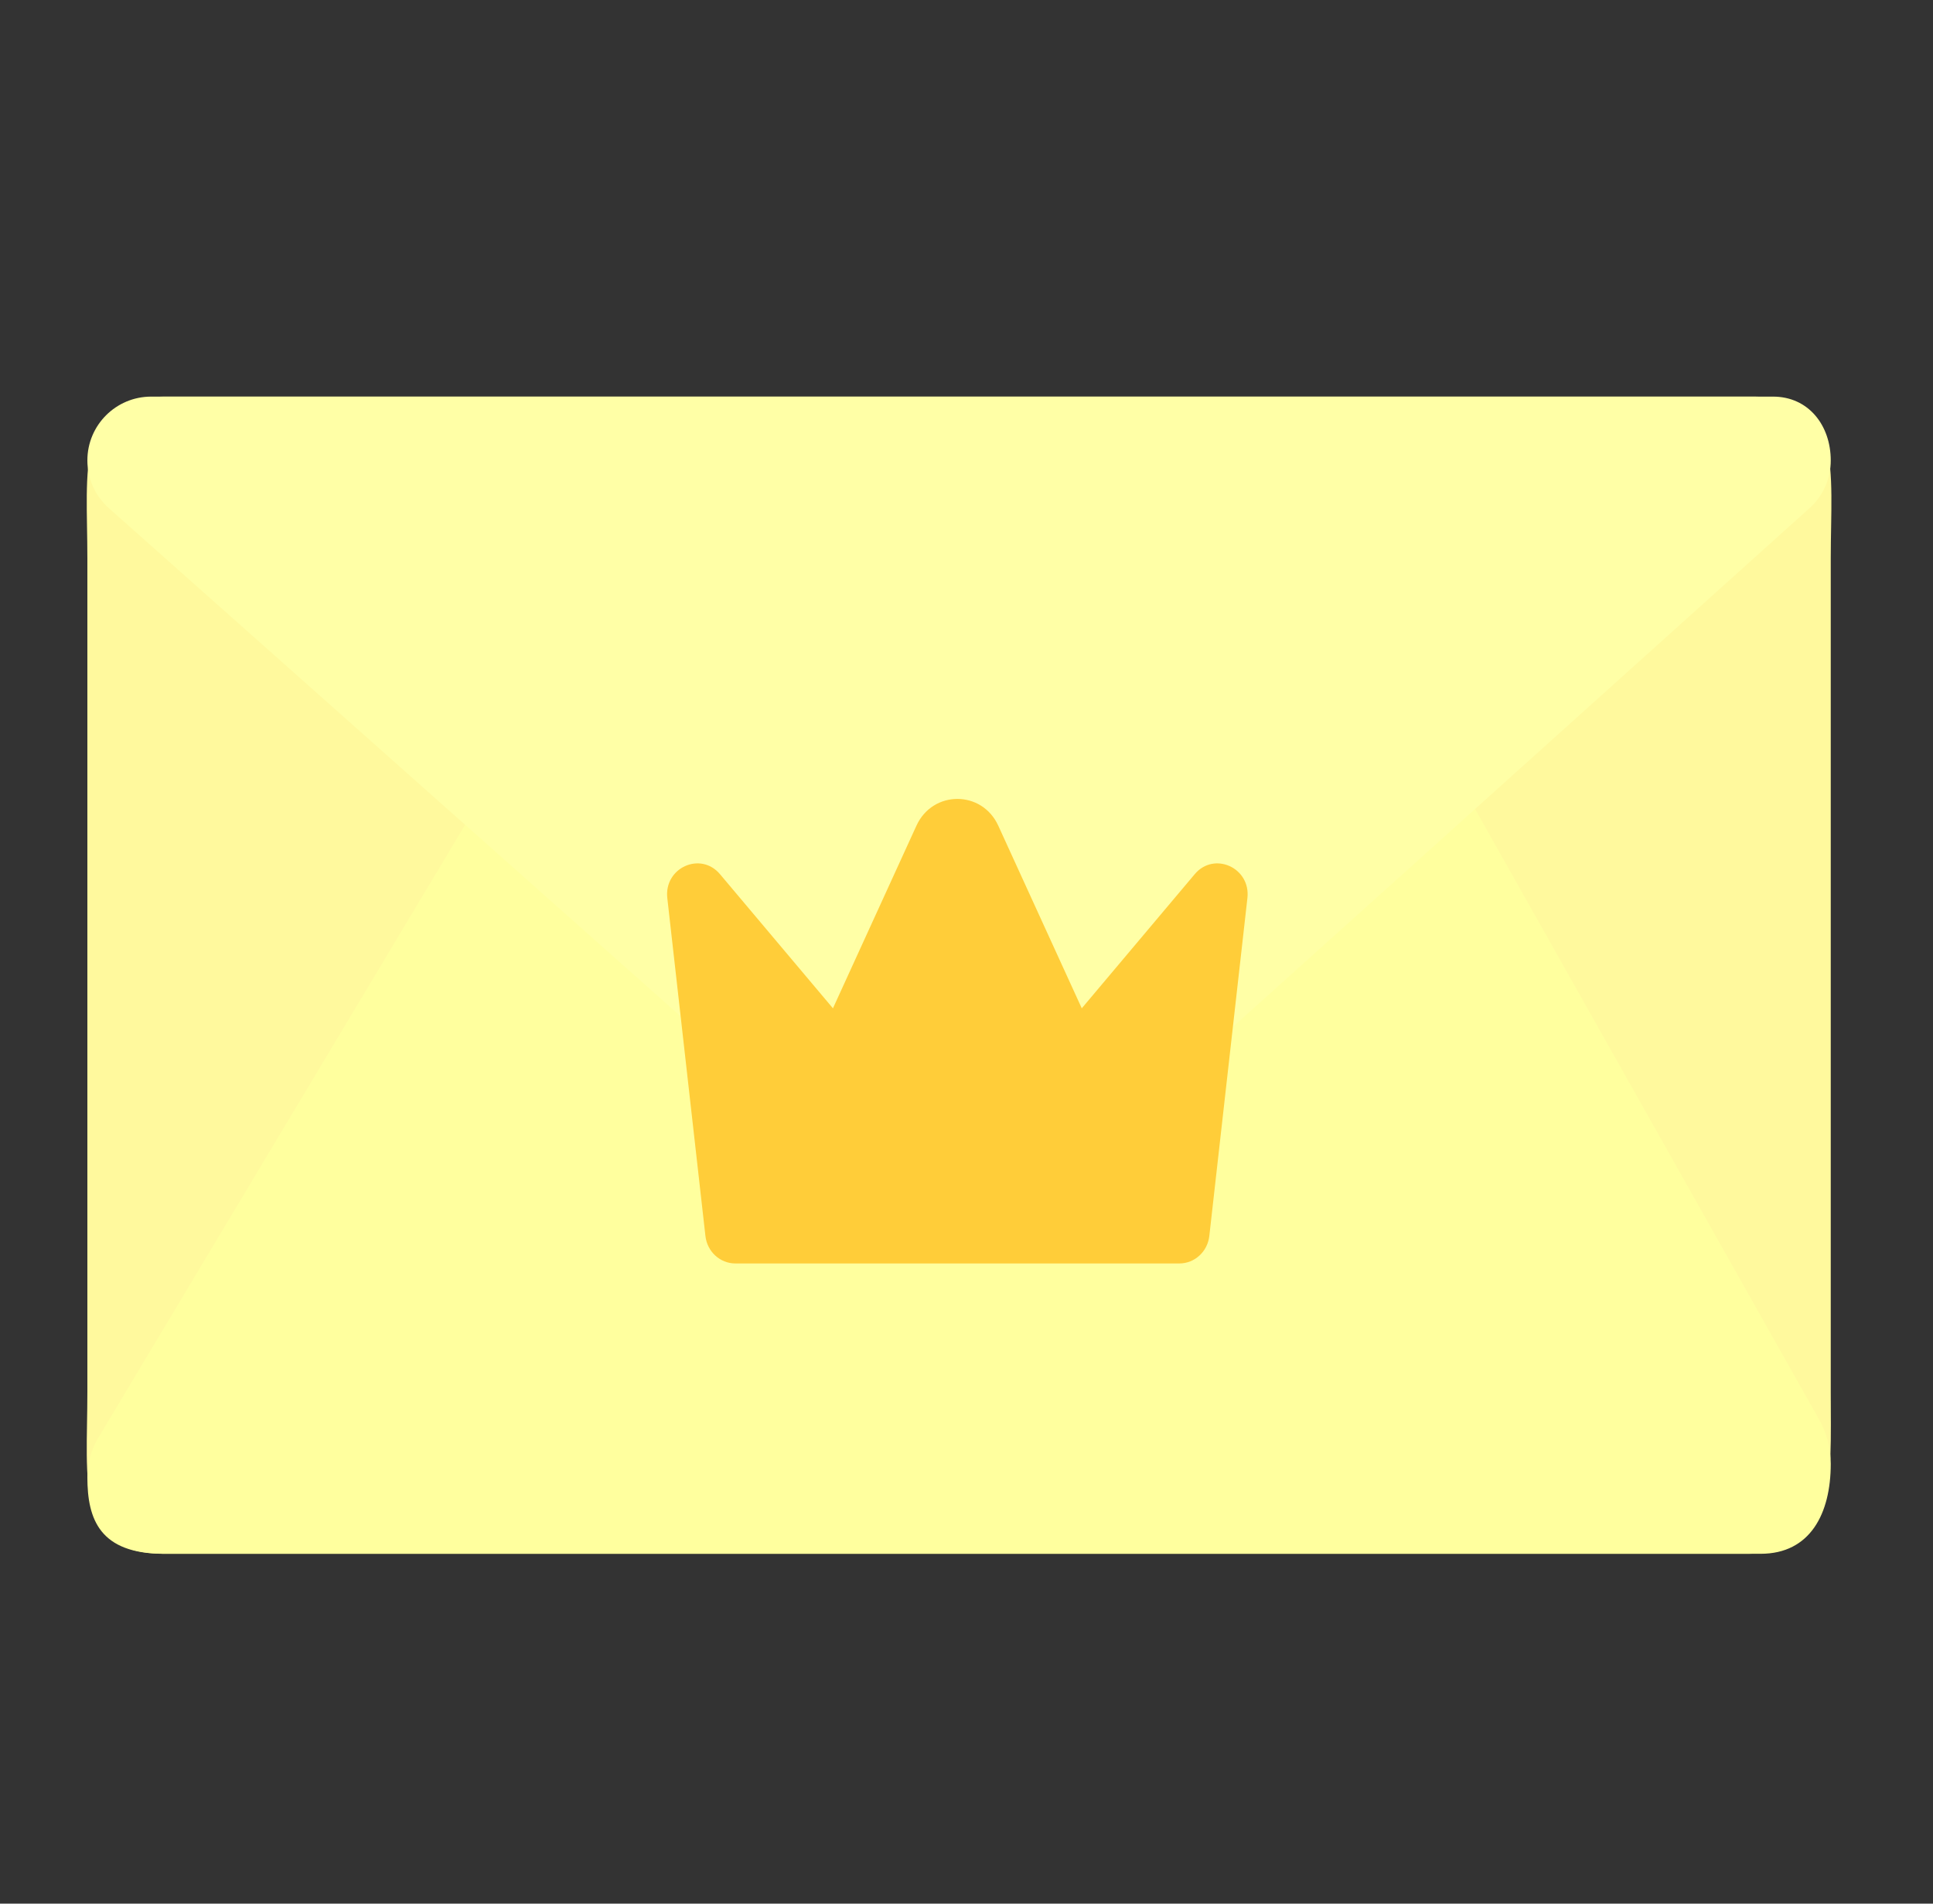 <svg width="65" height="64" viewBox="0 0 65 64" fill="none" xmlns="http://www.w3.org/2000/svg">
<rect x="0" y="0" width="65" height="64" fill="#333333" stroke="none"/>
<path d="M2.938 18.772C2.938 15.768 2.511 13.334 5.514 13.334H58.994C61.998 13.334 61.562 15.768 61.562 18.772V46.8C61.562 49.803 61.789 52.238 58.785 52.238H5.514C2.51 52.238 2.938 49.803 2.938 46.8V18.772Z" fill="#FFF99D"/>
<path d="M5.514 52.238H59.203C60.874 52.238 61.562 50.883 61.562 49.212C61.562 48.692 61.427 48.18 61.172 47.727L48.154 24.629C47.19 22.919 45.379 21.86 43.416 21.86L22.236 21.86C20.324 21.86 18.552 22.865 17.57 24.506L3.304 48.339C3.064 48.739 2.938 49.196 2.938 49.662C2.938 51.084 3.356 52.238 5.514 52.238Z" fill="#FFFF9E"/>
<path d="M59.622 13.334H5.083C3.898 13.334 2.938 14.294 2.938 15.479C2.938 16.092 3.2 16.675 3.658 17.082L28.794 39.416C30.863 41.255 33.984 41.245 36.043 39.394L60.849 17.083C61.303 16.675 61.562 16.094 61.562 15.484C61.562 14.296 60.81 13.334 59.622 13.334Z" fill="#FFFFA6"/>
<path fill-rule="evenodd" clip-rule="evenodd" d="M24.727 42.477C24.213 42.477 23.78 42.08 23.721 41.554L22.439 30.193C22.324 29.174 23.558 28.614 24.211 29.39L28.009 33.899L30.817 27.758C31.365 26.56 33.02 26.56 33.568 27.758L36.376 33.899L40.174 29.39C40.827 28.614 42.061 29.174 41.946 30.193L40.665 41.554C40.605 42.08 40.173 42.477 39.658 42.477H24.727Z" fill="#FFCD39"/>
</svg>
